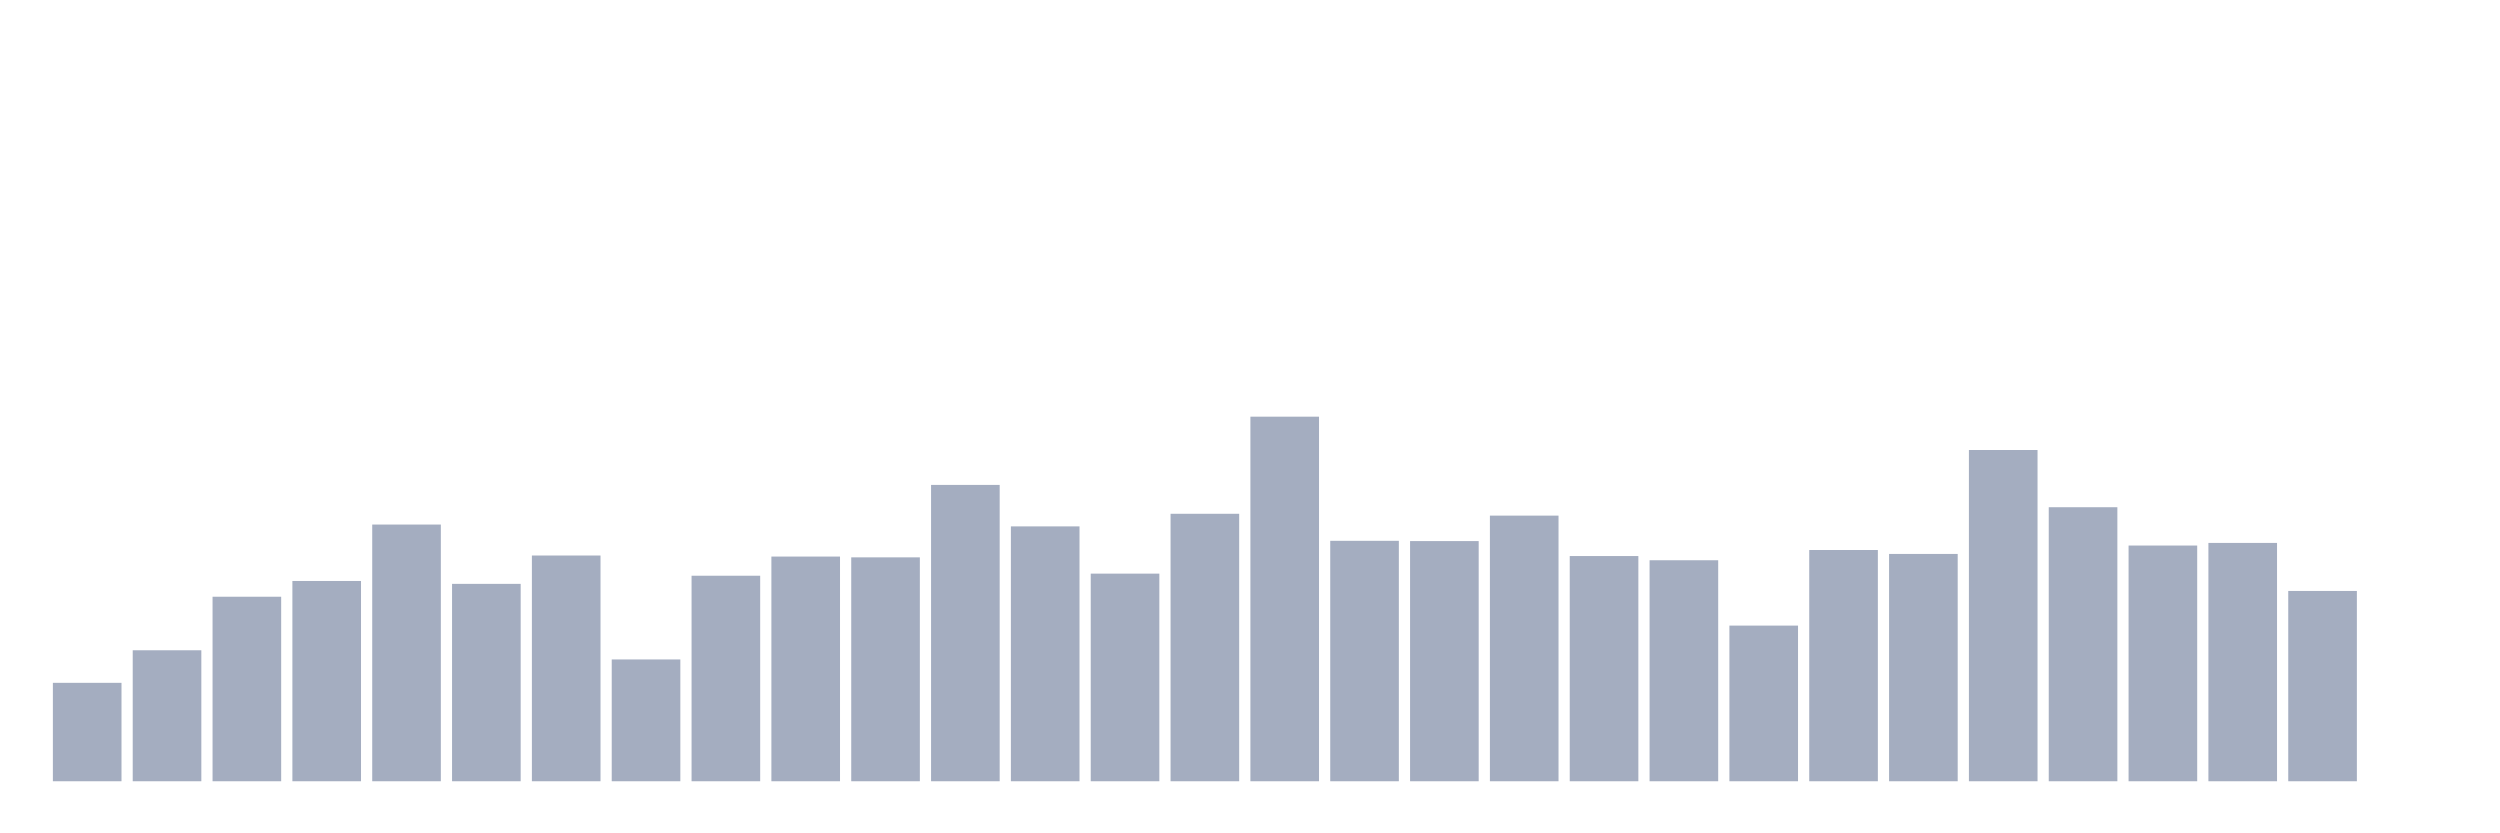 <svg xmlns="http://www.w3.org/2000/svg" viewBox="0 0 480 160"><g transform="translate(10,10)"><rect class="bar" x="0.153" width="13.175" y="121.102" height="18.898" fill="rgb(164,173,192)"></rect><rect class="bar" x="15.482" width="13.175" y="114.852" height="25.148" fill="rgb(164,173,192)"></rect><rect class="bar" x="30.81" width="13.175" y="104.572" height="35.428" fill="rgb(164,173,192)"></rect><rect class="bar" x="46.138" width="13.175" y="101.548" height="38.452" fill="rgb(164,173,192)"></rect><rect class="bar" x="61.466" width="13.175" y="90.713" height="49.287" fill="rgb(164,173,192)"></rect><rect class="bar" x="76.794" width="13.175" y="102.102" height="37.898" fill="rgb(164,173,192)"></rect><rect class="bar" x="92.123" width="13.175" y="96.659" height="43.341" fill="rgb(164,173,192)"></rect><rect class="bar" x="107.451" width="13.175" y="116.616" height="23.384" fill="rgb(164,173,192)"></rect><rect class="bar" x="122.779" width="13.175" y="100.54" height="39.46" fill="rgb(164,173,192)"></rect><rect class="bar" x="138.107" width="13.175" y="96.861" height="43.139" fill="rgb(164,173,192)"></rect><rect class="bar" x="153.436" width="13.175" y="97.012" height="42.988" fill="rgb(164,173,192)"></rect><rect class="bar" x="168.764" width="13.175" y="83.103" height="56.897" fill="rgb(164,173,192)"></rect><rect class="bar" x="184.092" width="13.175" y="91.066" height="48.934" fill="rgb(164,173,192)"></rect><rect class="bar" x="199.42" width="13.175" y="100.137" height="39.863" fill="rgb(164,173,192)"></rect><rect class="bar" x="214.748" width="13.175" y="88.647" height="51.353" fill="rgb(164,173,192)"></rect><rect class="bar" x="230.077" width="13.175" y="70" height="70" fill="rgb(164,173,192)"></rect><rect class="bar" x="245.405" width="13.175" y="93.837" height="46.163" fill="rgb(164,173,192)"></rect><rect class="bar" x="260.733" width="13.175" y="93.888" height="46.112" fill="rgb(164,173,192)"></rect><rect class="bar" x="276.061" width="13.175" y="88.999" height="51.001" fill="rgb(164,173,192)"></rect><rect class="bar" x="291.39" width="13.175" y="96.76" height="43.24" fill="rgb(164,173,192)"></rect><rect class="bar" x="306.718" width="13.175" y="97.567" height="42.433" fill="rgb(164,173,192)"></rect><rect class="bar" x="322.046" width="13.175" y="110.115" height="29.885" fill="rgb(164,173,192)"></rect><rect class="bar" x="337.374" width="13.175" y="95.601" height="44.399" fill="rgb(164,173,192)"></rect><rect class="bar" x="352.702" width="13.175" y="96.357" height="43.643" fill="rgb(164,173,192)"></rect><rect class="bar" x="368.031" width="13.175" y="76.4" height="63.6" fill="rgb(164,173,192)"></rect><rect class="bar" x="383.359" width="13.175" y="87.387" height="52.613" fill="rgb(164,173,192)"></rect><rect class="bar" x="398.687" width="13.175" y="94.744" height="45.256" fill="rgb(164,173,192)"></rect><rect class="bar" x="414.015" width="13.175" y="94.24" height="45.76" fill="rgb(164,173,192)"></rect><rect class="bar" x="429.344" width="13.175" y="103.463" height="36.537" fill="rgb(164,173,192)"></rect><rect class="bar" x="444.672" width="13.175" y="140" height="0" fill="rgb(164,173,192)"></rect></g></svg>